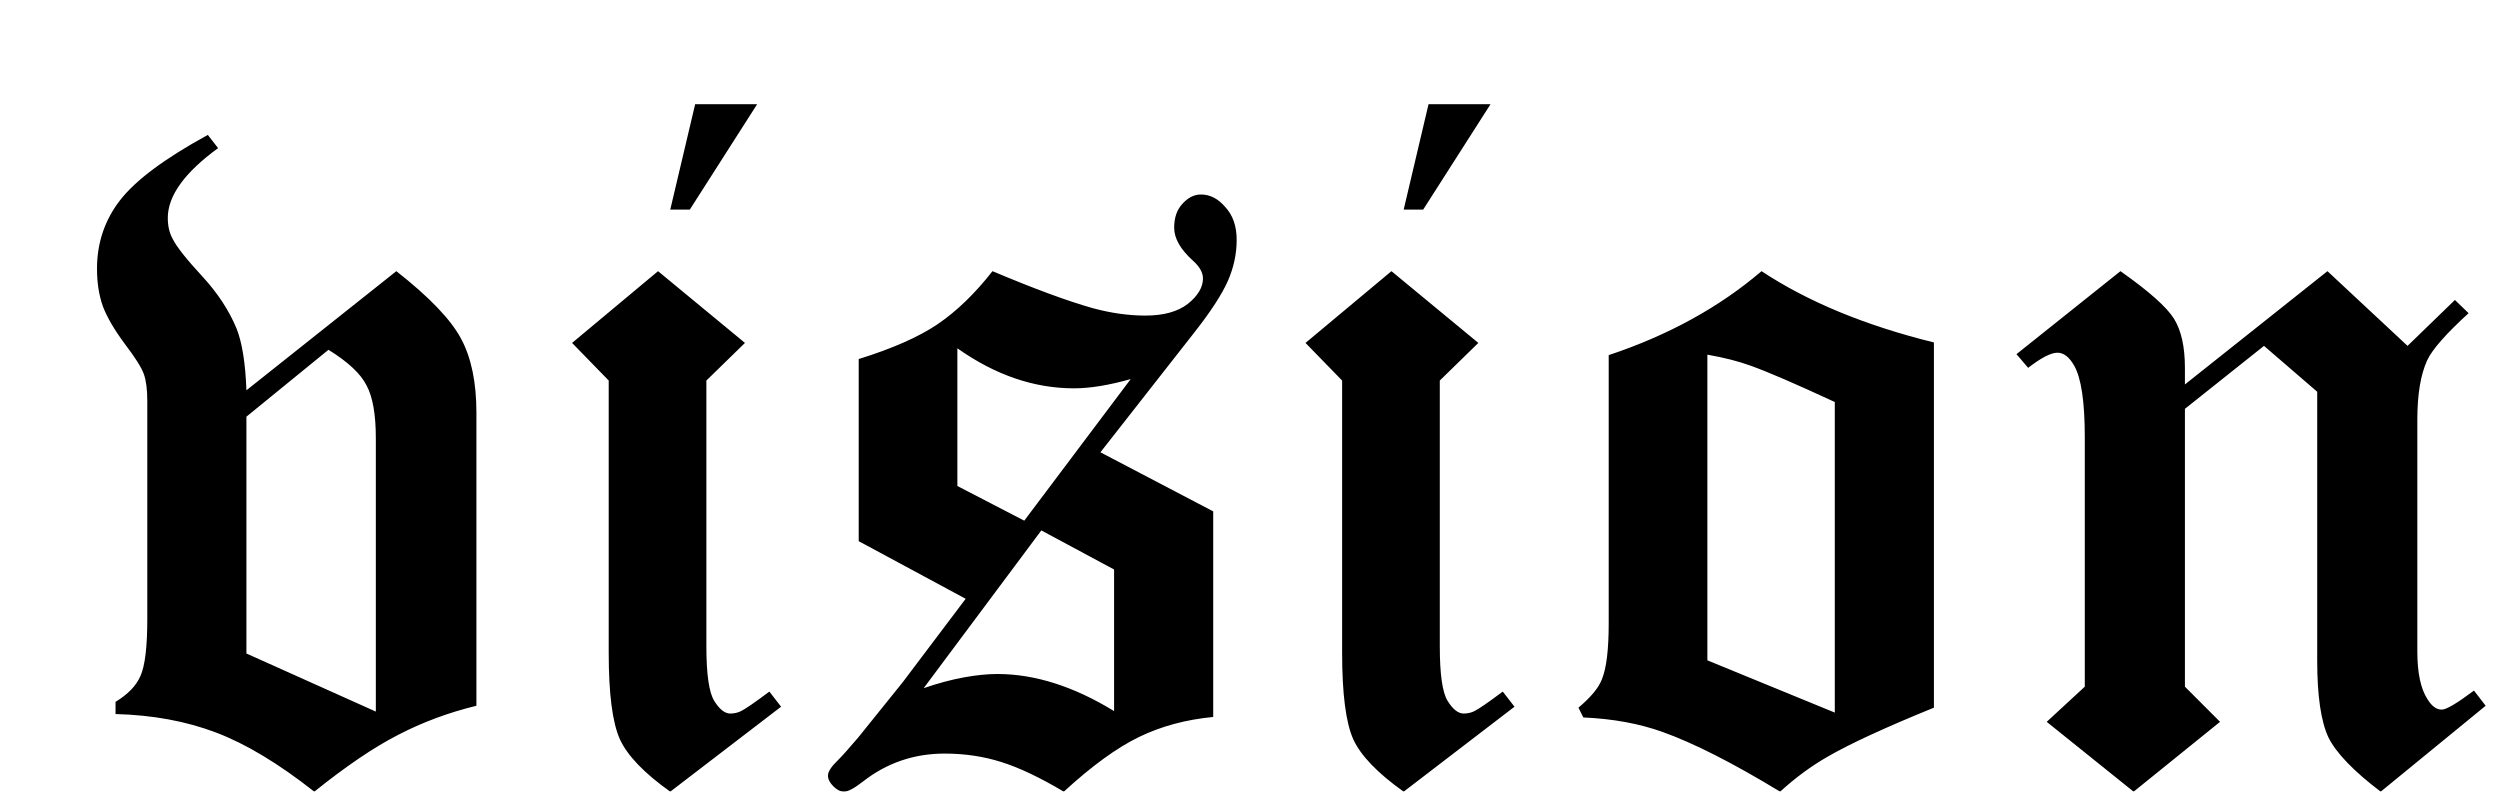 <svg width="60" height="19" viewBox="0 0 60 19" fill="none" xmlns="http://www.w3.org/2000/svg">
<g filter="url(#filter0_d_10_478)">
<path d="M3.914 7.367L7.512 4.508C8.309 5.133 8.828 5.676 9.07 6.137C9.312 6.59 9.434 7.18 9.434 7.906V14.938C8.762 15.102 8.133 15.336 7.547 15.641C6.969 15.938 6.301 16.391 5.543 17C4.691 16.328 3.906 15.855 3.188 15.582C2.469 15.309 1.664 15.16 0.773 15.137V14.844C1.07 14.664 1.27 14.457 1.371 14.223C1.48 13.98 1.535 13.527 1.535 12.863V7.625C1.535 7.352 1.508 7.137 1.453 6.98C1.398 6.824 1.246 6.582 0.996 6.254C0.746 5.918 0.57 5.617 0.469 5.352C0.375 5.086 0.328 4.785 0.328 4.449C0.328 3.832 0.512 3.285 0.879 2.809C1.254 2.324 1.957 1.801 2.988 1.238L3.234 1.555C2.43 2.141 2.027 2.699 2.027 3.23C2.027 3.426 2.066 3.594 2.145 3.734C2.238 3.922 2.473 4.219 2.848 4.625C3.223 5.031 3.5 5.453 3.68 5.891C3.812 6.227 3.891 6.719 3.914 7.367ZM3.914 8V13.684L7.02 15.078V8.516C7.02 7.945 6.945 7.523 6.797 7.25C6.656 6.969 6.352 6.684 5.883 6.395L3.914 8ZM14.684 0.5H16.172L14.555 3.031H14.086L14.684 0.5ZM13.793 4.508L15.879 6.23L14.953 7.133V13.508C14.953 14.18 15.016 14.617 15.141 14.82C15.266 15.023 15.395 15.125 15.527 15.125C15.621 15.125 15.707 15.105 15.785 15.066C15.895 15.012 16.121 14.855 16.465 14.598L16.746 14.961L14.086 17C13.461 16.555 13.059 16.137 12.879 15.746C12.699 15.348 12.609 14.656 12.609 13.672V7.133L11.73 6.23L13.793 4.508ZM24.41 8.855L27.117 10.273V15.207C26.461 15.27 25.867 15.43 25.336 15.688C24.805 15.945 24.203 16.383 23.531 17C22.953 16.656 22.449 16.418 22.02 16.285C21.598 16.152 21.148 16.086 20.672 16.086C19.938 16.086 19.285 16.309 18.715 16.754C18.504 16.918 18.352 17 18.258 17C18.172 17 18.086 16.957 18 16.871C17.914 16.785 17.871 16.699 17.871 16.613C17.871 16.52 17.953 16.395 18.117 16.238C18.211 16.145 18.371 15.965 18.598 15.699L19.664 14.375L21.176 12.371L18.609 10.988V6.617C19.414 6.367 20.043 6.09 20.496 5.785C20.957 5.473 21.398 5.047 21.82 4.508C22.82 4.93 23.625 5.227 24.234 5.398C24.672 5.516 25.09 5.574 25.488 5.574C25.926 5.574 26.266 5.48 26.508 5.293C26.75 5.098 26.871 4.895 26.871 4.684C26.871 4.543 26.793 4.402 26.637 4.262C26.332 3.988 26.18 3.723 26.18 3.465C26.18 3.223 26.246 3.031 26.379 2.891C26.512 2.742 26.66 2.668 26.824 2.668C27.043 2.668 27.238 2.77 27.41 2.973C27.59 3.168 27.68 3.43 27.68 3.758C27.68 4.094 27.609 4.422 27.469 4.742C27.328 5.062 27.059 5.477 26.66 5.984L24.41 8.855ZM20.977 9.664L22.582 10.496L25.137 7.098C24.613 7.246 24.16 7.32 23.777 7.32C22.816 7.32 21.883 7 20.977 6.359V9.664ZM22.992 10.73L20.168 14.516C20.512 14.398 20.832 14.312 21.129 14.258C21.426 14.203 21.695 14.176 21.938 14.176C22.836 14.176 23.77 14.473 24.738 15.066V11.668L22.992 10.73ZM32.285 0.5H33.773L32.156 3.031H31.688L32.285 0.5ZM31.395 4.508L33.48 6.23L32.555 7.133V13.508C32.555 14.18 32.617 14.617 32.742 14.82C32.867 15.023 32.996 15.125 33.129 15.125C33.223 15.125 33.309 15.105 33.387 15.066C33.496 15.012 33.723 14.855 34.066 14.598L34.348 14.961L31.688 17C31.062 16.555 30.66 16.137 30.48 15.746C30.301 15.348 30.211 14.656 30.211 13.672V7.133L29.332 6.23L31.395 4.508ZM44.414 6.219V14.984C43.242 15.461 42.395 15.852 41.871 16.156C41.473 16.383 41.09 16.664 40.723 17C39.59 16.312 38.652 15.836 37.91 15.57C37.348 15.367 36.711 15.25 36 15.219L35.883 14.984C36.18 14.734 36.367 14.508 36.445 14.305C36.555 14.039 36.609 13.59 36.609 12.957V6.523C38.039 6.047 39.262 5.375 40.277 4.508C41.387 5.242 42.766 5.812 44.414 6.219ZM38.977 13.848L42.035 15.102V7.648C41.074 7.203 40.395 6.91 39.996 6.77C39.715 6.668 39.375 6.582 38.977 6.512V13.848ZM53.859 4.508L55.781 6.301L56.918 5.199L57.246 5.516C56.699 6.016 56.367 6.395 56.25 6.652C56.094 6.996 56.016 7.469 56.016 8.07V13.637C56.016 14.152 56.098 14.535 56.262 14.785C56.363 14.949 56.477 15.031 56.602 15.031C56.711 15.031 56.969 14.879 57.375 14.574L57.656 14.938L55.137 17C54.488 16.508 54.07 16.074 53.883 15.699C53.703 15.316 53.613 14.703 53.613 13.859V7.402L52.336 6.301L50.438 7.812V14.48L51.281 15.324L49.207 17L47.121 15.324L48.035 14.48V8.492C48.035 7.641 47.949 7.066 47.777 6.77C47.66 6.566 47.527 6.465 47.379 6.465C47.223 6.465 46.988 6.586 46.676 6.828L46.395 6.5L48.891 4.508C49.578 4.992 50.008 5.375 50.18 5.656C50.352 5.938 50.438 6.328 50.438 6.828V7.227L53.859 4.508Z" fill="black"/>
</g>
<defs>
<filter id="filter0_d_10_478" x="0.328" y="0.5" width="59.328" height="18.5" filterUnits="userSpaceOnUse" color-interpolation-filters="sRGB">
<feFlood flood-opacity="0" result="BackgroundImageFix"/>
<feColorMatrix in="SourceAlpha" type="matrix" values="0 0 0 0 0 0 0 0 0 0 0 0 0 0 0 0 0 0 127 0" result="hardAlpha"/>
<feOffset dx="2" dy="2"/>
<feComposite in2="hardAlpha" operator="out"/>
<feColorMatrix type="matrix" values="0 0 0 0 0.339 0 0 0 0 0.096 0 0 0 0 0.854 0 0 0 0.7 0"/>
<feBlend mode="normal" in2="BackgroundImageFix" result="effect1_dropShadow_10_478"/>
<feBlend mode="normal" in="SourceGraphic" in2="effect1_dropShadow_10_478" result="shape"/>
</filter>
</defs>
</svg>
